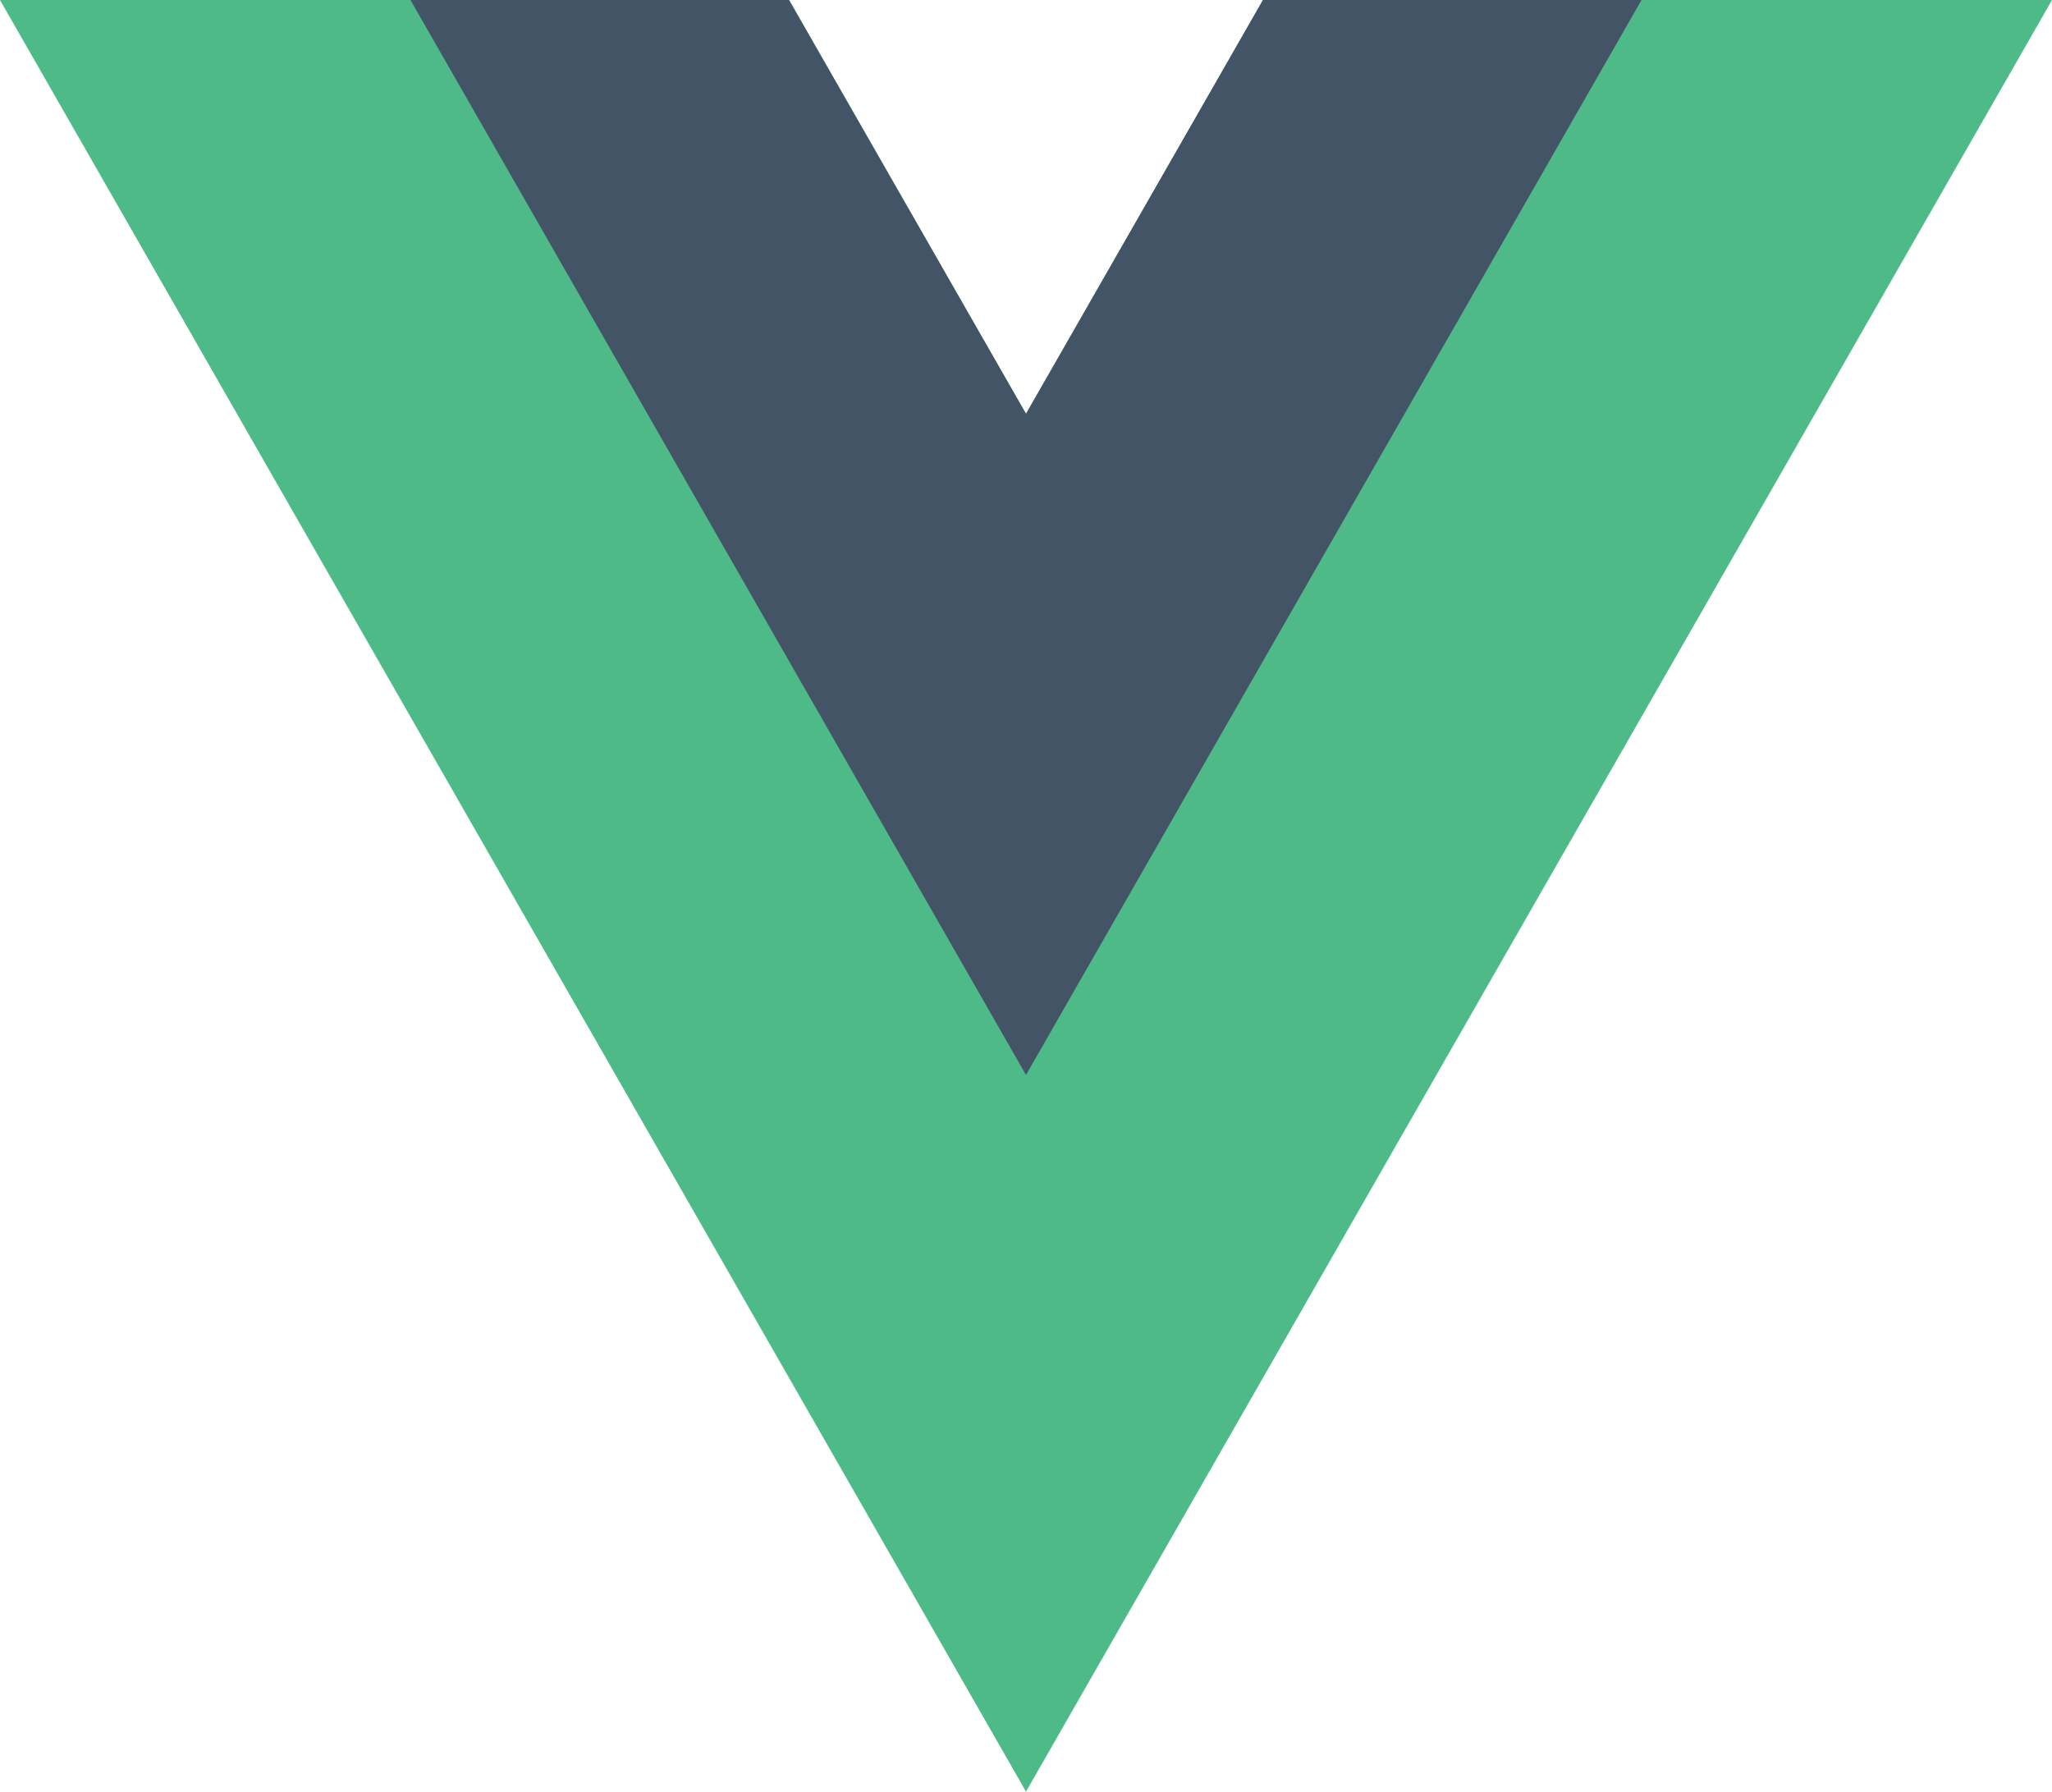 <svg width="63" height="55" viewBox="0 0 63 55" fill="none" xmlns="http://www.w3.org/2000/svg">
<path d="M38.775 0L31.5 12.703L24.225 0H0L31.5 55L63 0H38.775Z" fill="#4DBA87"/>
<path d="M38.775 0L31.5 12.703L24.225 0H12.602L31.5 32.999L50.398 0H38.775Z" fill="#425466"/>
</svg>
